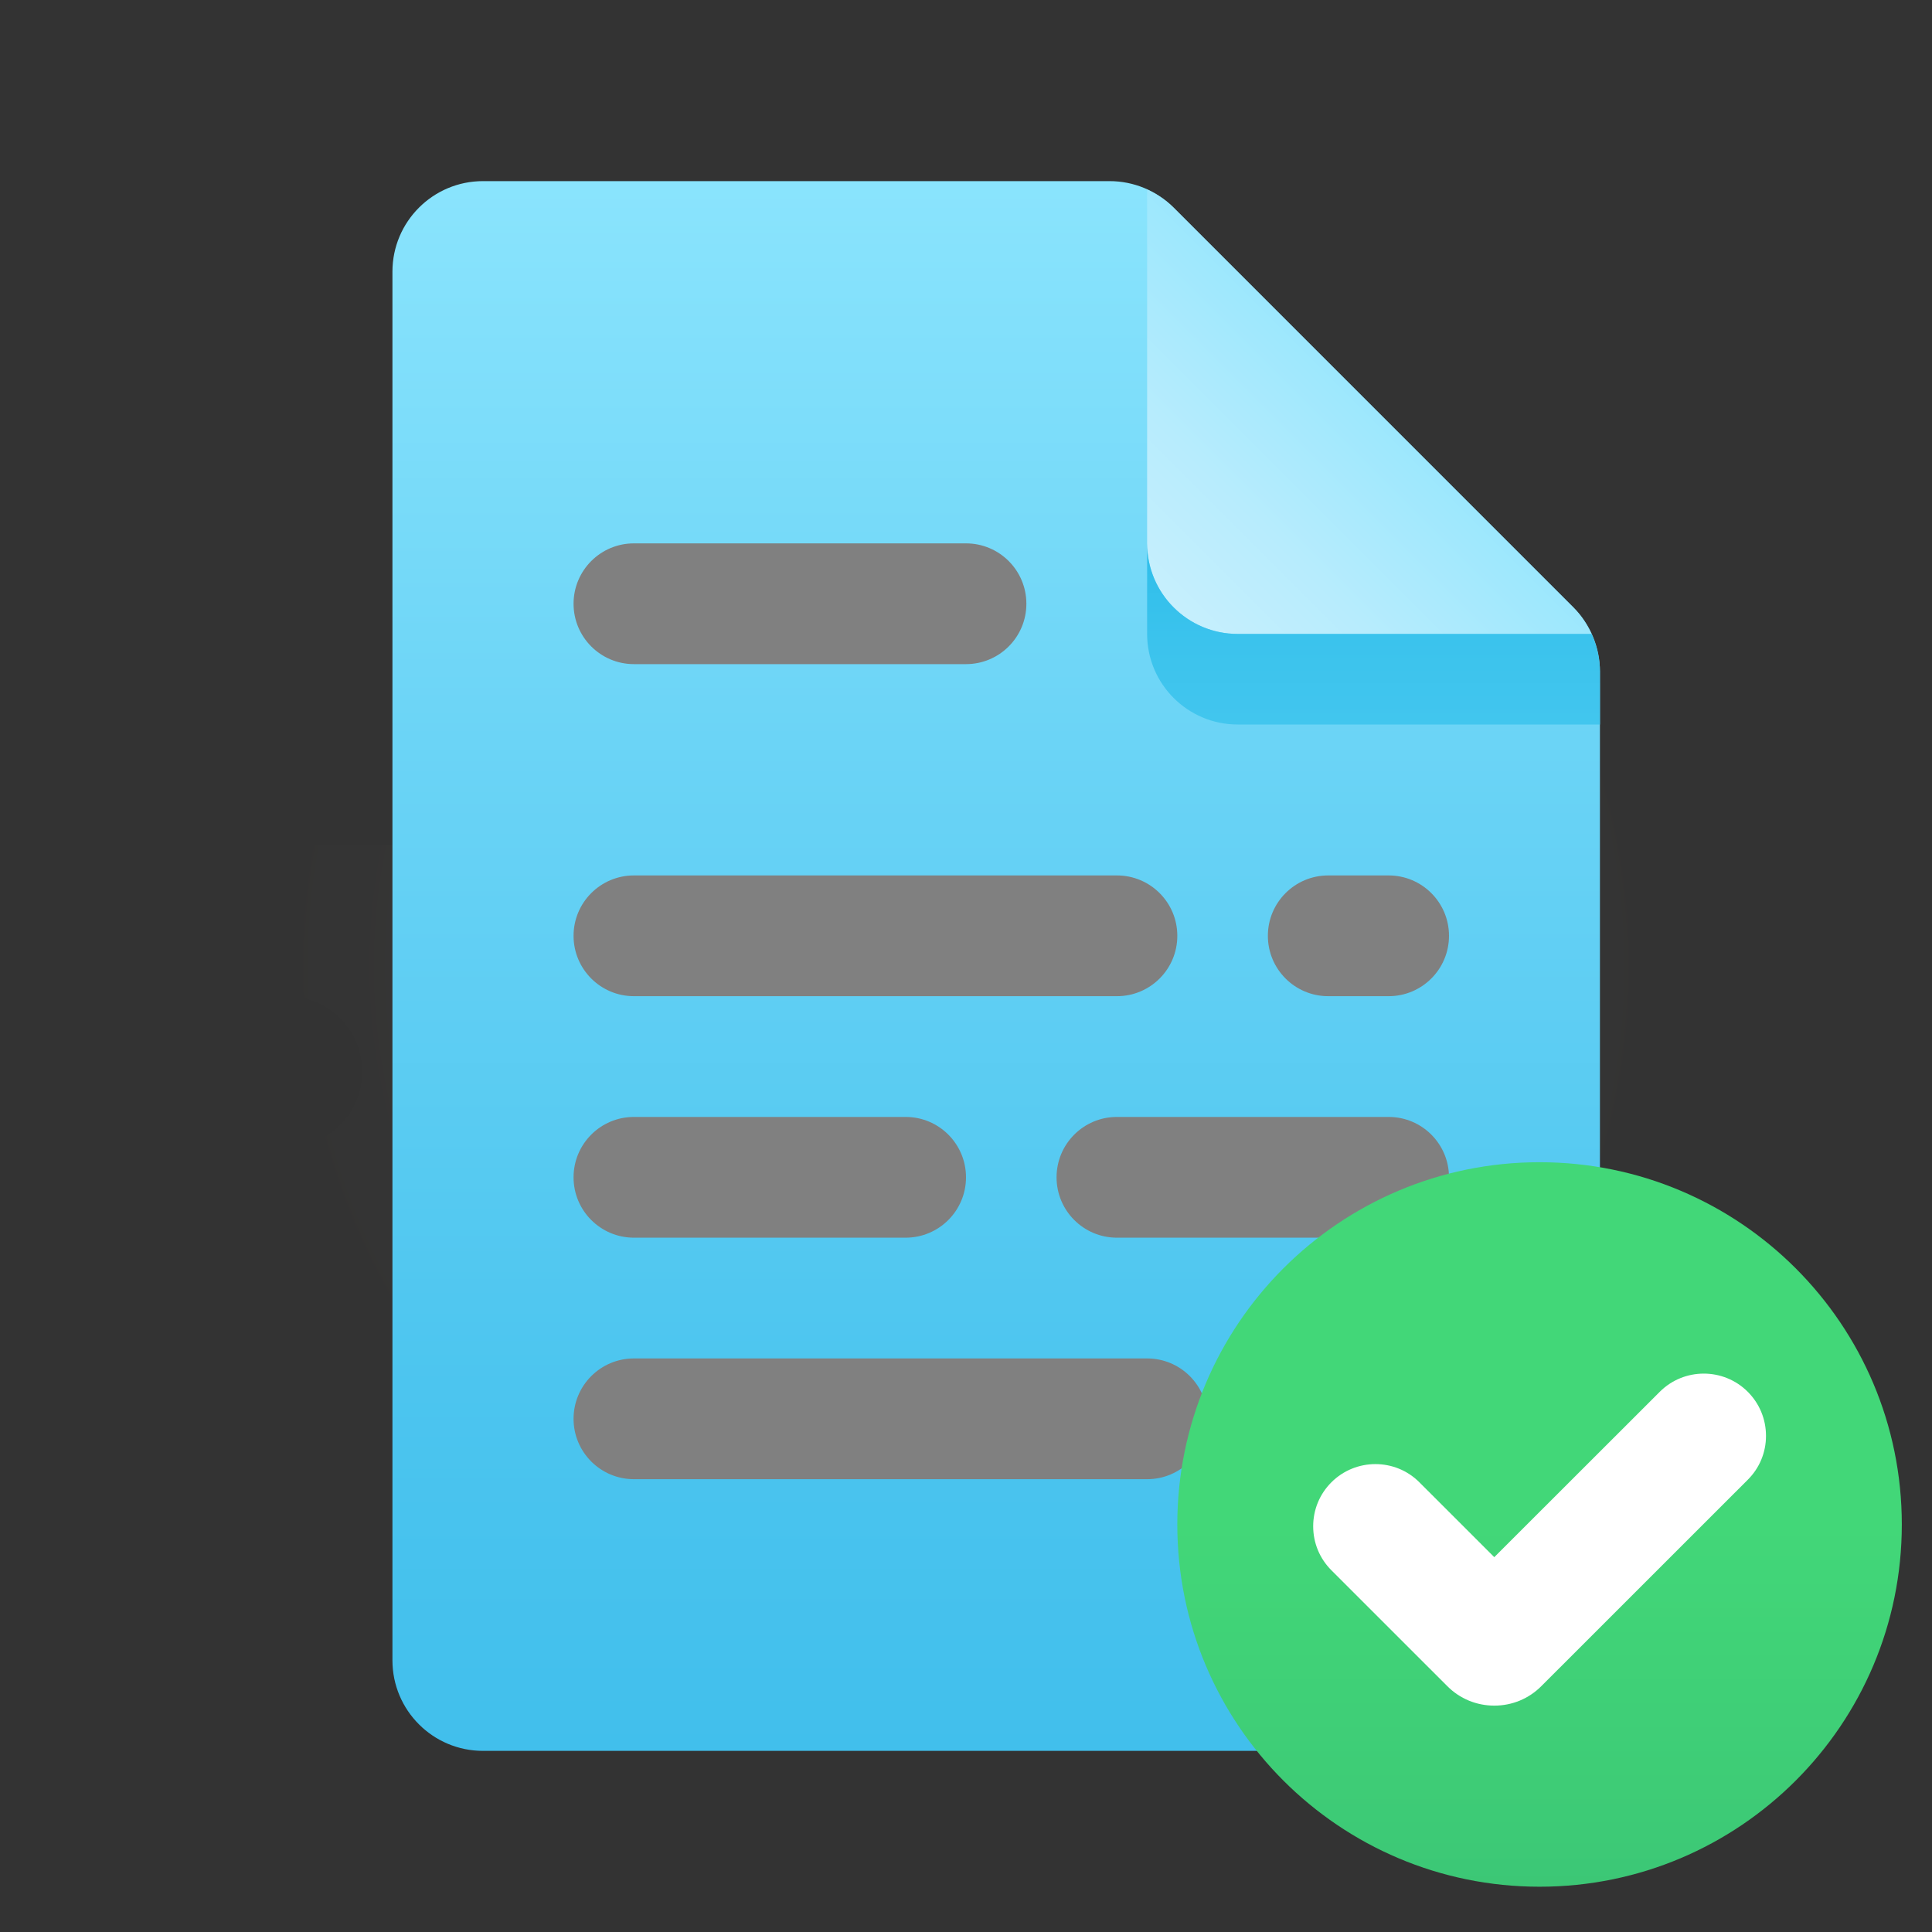 <svg xmlns="http://www.w3.org/2000/svg" xmlns:xlink="http://www.w3.org/1999/xlink" viewBox="0,0,256,256" width="100px" height="100px"><rect x="0" y="0" width="256" height="256" fill="#333333" stroke="none"/><defs><radialGradient cx="32" cy="32" r="33.002" gradientUnits="userSpaceOnUse" id="color-1"><stop offset="0" stop-color="#efdcb1" stop-opacity="0"></stop><stop offset="0" stop-color="#f2e0bb" stop-opacity="0"></stop><stop offset="0.011" stop-color="#f2e0bc" stop-opacity="0.039"></stop><stop offset="0.362" stop-color="#f9edd2" stop-opacity="0.02"></stop><stop offset="0.699" stop-color="#fef4df" stop-opacity="0"></stop><stop offset="1" stop-color="#fff7e4" stop-opacity="0"></stop></radialGradient><linearGradient x1="33" y1="58" x2="33" y2="6" gradientUnits="userSpaceOnUse" id="color-2"><stop offset="0" stop-color="#41bfec"></stop><stop offset="0.232" stop-color="#4cc5ef"></stop><stop offset="0.644" stop-color="#6bd4f6"></stop><stop offset="1" stop-color="#8ae4fd"></stop></linearGradient><linearGradient x1="38.879" y1="20.121" x2="46.454" y2="12.546" gradientUnits="userSpaceOnUse" id="color-3"><stop offset="0" stop-color="#c6effd"></stop><stop offset="0.375" stop-color="#b7ecfd"></stop><stop offset="1" stop-color="#95e6fd"></stop></linearGradient><linearGradient x1="45.5" y1="24.083" x2="45.5" y2="18.083" gradientUnits="userSpaceOnUse" id="color-4"><stop offset="0" stop-color="#42c6ee"></stop><stop offset="0.48" stop-color="#3bc3ed"></stop><stop offset="1" stop-color="#2ebeea"></stop></linearGradient><linearGradient x1="12" y1="0" x2="12" y2="24" gradientUnits="userSpaceOnUse" id="color-5"><stop offset="0" stop-color="#42d778"></stop><stop offset="0.428" stop-color="#3dca76"></stop><stop offset="1" stop-color="#34b171"></stop></linearGradient></defs><g fill="none" fill-rule="nonzero" stroke="none" stroke-width="1" stroke-linecap="butt" stroke-linejoin="miter" stroke-miterlimit="10" stroke-dasharray="" stroke-dashoffset="0" font-family="none" font-weight="none" font-size="none" text-anchor="none" style="mix-blend-mode: normal"><g transform="scale(4,4)"><path d="M55.454,45.668c0.5,0.898 1.504,1.337 2.532,1.332c1.75,-0.008 3.153,1.483 3.002,3.262c-0.133,1.576 -1.554,2.738 -3.136,2.738h-9.852v1h-22h-8h-11c-1.71,0 -3.086,-1.431 -2.996,-3.161c0.085,-1.623 1.541,-2.839 3.166,-2.839h0.83c1.215,0 2.176,-1.083 1.973,-2.336c-0.16,-0.983 -1.084,-1.664 -2.08,-1.664h-4.893c-1.71,0 -3.086,-1.431 -2.996,-3.161c0.085,-1.623 1.541,-2.839 3.166,-2.839h6.33c1.381,0 2.5,-1.119 2.5,-2.5v0c0,-1.381 -1.119,-2.5 -2.5,-2.5v0c-1.381,0 -2.5,-1.119 -2.5,-2.5v0c0,-1.381 1.119,-2.5 2.5,-2.5h8.5v-7h-7.5c-1.995,0 -3.601,-1.67 -3.495,-3.688c0.099,-1.893 1.798,-3.312 3.693,-3.312h7.302v-4h24h6h8.5c1.995,0 3.601,1.67 3.495,3.688c-0.099,1.893 -1.798,3.312 -3.693,3.312h-2.802c-1.995,0 -3.601,1.67 -3.495,3.688c0.099,1.893 1.798,3.312 3.693,3.312h2.302c1.777,0 3.194,1.546 2.978,3.366c-0.179,1.509 -1.546,2.572 -3.064,2.635c-1.197,0.05 -2.122,1.153 -1.874,2.406c0.188,0.948 1.083,1.593 2.049,1.593h4.411c1.995,0 3.601,1.67 3.495,3.688c-0.099,1.893 -1.798,3.312 -3.693,3.312h-2.302c-2.192,0 -3.834,2.35 -2.546,4.668zM2.5,33v0c1.381,0 2.5,-1.119 2.5,-2.5v0c0,-1.381 -1.119,-2.5 -2.5,-2.5v0c-1.381,0 -2.5,1.119 -2.5,2.5v0c0,1.381 1.119,2.5 2.5,2.5z" fill="url(#color-1)"></path><path d="M50,58h-34c-1.657,0 -3,-1.343 -3,-3v-46c0,-1.657 1.343,-3 3,-3h20.757c0.796,0 1.559,0.316 2.121,0.879l13.243,13.243c0.563,0.562 0.879,1.325 0.879,2.121v32.757c0,1.657 -1.343,3 -3,3z" fill="url(#color-2)"></path><path d="M52.121,20.122l-13.243,-13.243c-0.255,-0.255 -0.556,-0.452 -0.878,-0.6v11.721c0,1.657 1.343,3 3,3h11.721c-0.147,-0.322 -0.344,-0.623 -0.6,-0.878z" fill="url(#color-3)"></path><path d="M41,21c-1.657,0 -3,-1.343 -3,-3v3c0,1.657 1.343,3 3,3h12v-1.757c0,-0.434 -0.102,-0.855 -0.279,-1.243z" fill="url(#color-4)"></path><path d="M32,22h-11c-1.105,0 -2,-0.895 -2,-2v0c0,-1.105 0.895,-2 2,-2h11c1.105,0 2,0.895 2,2v0c0,1.105 -0.895,2 -2,2zM38,49h-17c-1.105,0 -2,-0.895 -2,-2v0c0,-1.105 0.895,-2 2,-2h17c1.105,0 2,0.895 2,2v0c0,1.105 -0.895,2 -2,2zM37,37h9c1.105,0 2,0.895 2,2v0c0,1.105 -0.895,2 -2,2h-9c-1.105,0 -2,-0.895 -2,-2v0c0,-1.105 0.895,-2 2,-2zM21,37h9c1.105,0 2,0.895 2,2v0c0,1.105 -0.895,2 -2,2h-9c-1.105,0 -2,-0.895 -2,-2v0c0,-1.105 0.895,-2 2,-2zM21,29h16c1.105,0 2,0.895 2,2v0c0,1.105 -0.895,2 -2,2h-16c-1.105,0 -2,-0.895 -2,-2v0c0,-1.105 0.895,-2 2,-2zM44,29h2c1.105,0 2,0.895 2,2v0c0,1.105 -0.895,2 -2,2h-2c-1.105,0 -2,-0.895 -2,-2v0c0,-1.105 0.895,-2 2,-2z" fill="#808080"></path></g></g><g fill="none" fill-rule="nonzero" stroke="none" stroke-width="1" stroke-linecap="butt" stroke-linejoin="miter" stroke-miterlimit="10" stroke-dasharray="" stroke-dashoffset="0" font-family="none" font-weight="none" font-size="none" text-anchor="none" style="mix-blend-mode: normal"><g transform="translate(156,154) scale(4,4)" id="overlay"><path transform="translate(12,12)" d="M-12,0c0,-6.627 5.373,-12 12,-12c6.627,0 12,5.373 12,12c0,6.627 -5.373,12 -12,12c-6.627,0 -12,-5.373 -12,-12z" fill="url(#color-5)"></path><path d="M18.896,7.604v0c-0.804,-0.803 -2.111,-0.801 -2.913,0l-5.483,5.479l-2.482,-2.481c-0.801,-0.803 -2.11,-0.802 -2.914,0.001c-0.389,0.389 -0.603,0.906 -0.603,1.457c0,0.551 0.214,1.068 0.603,1.457l3.842,3.841c0.414,0.415 0.967,0.643 1.555,0.643c0.588,0 1.141,-0.228 1.555,-0.643l6.841,-6.839c0.39,-0.388 0.604,-0.905 0.604,-1.455c-0.001,-0.553 -0.216,-1.071 -0.605,-1.46z" fill="#ffffff"></path></g></g></svg>